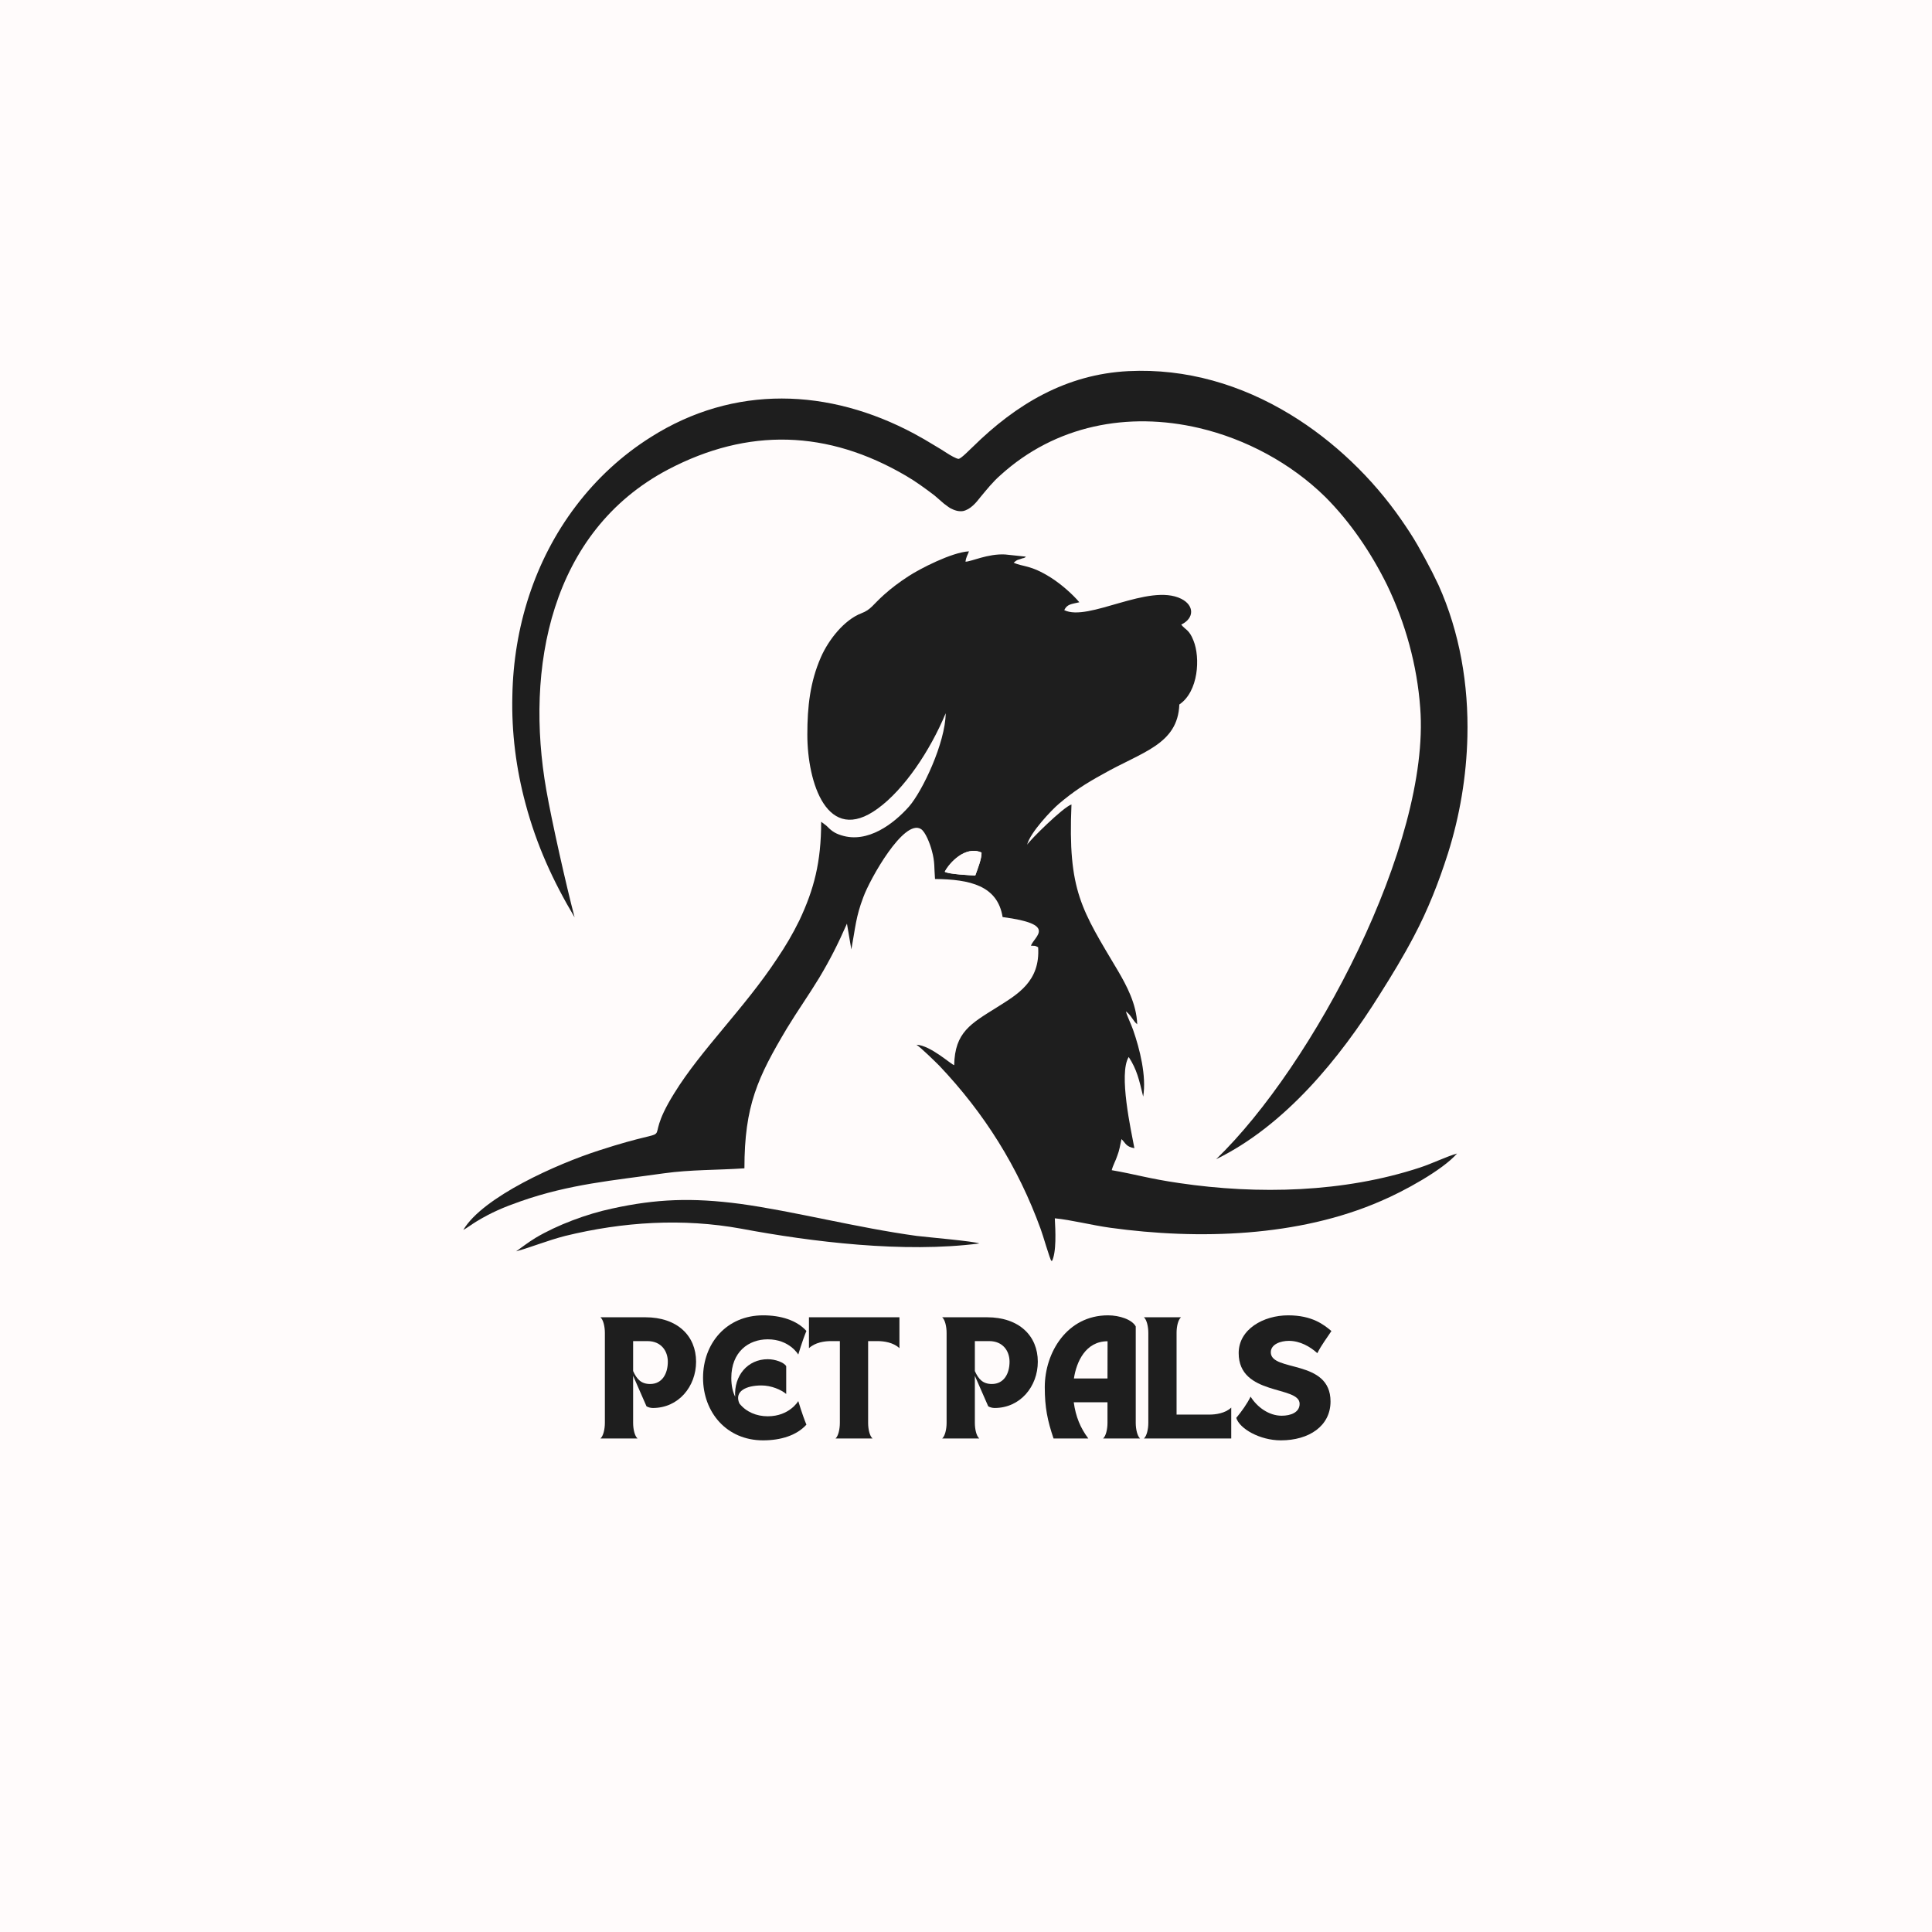 <svg xmlns="http://www.w3.org/2000/svg" xmlns:xlink="http://www.w3.org/1999/xlink" width="500" zoomAndPan="magnify" viewBox="0 0 375 375" height="500" preserveAspectRatio="xMidYMid meet" version="1.0"><defs><g/><clipPath id="204a57ae0e"><path d="M 89.926 107 L 283 107 L 283 244.723 L 89.926 244.723 Z M 89.926 107 " clip-rule="nonzero"/></clipPath><clipPath id="760cd7832f"><path d="M 99 71.473 L 284.926 71.473 L 284.926 225 L 99 225 Z M 99 71.473 " clip-rule="nonzero"/></clipPath></defs><rect x="-37.5" width="450" fill="#ffffff" y="-37.5" height="450" fill-opacity="1"/><rect x="-37.5" width="450" fill="#fffbfb" y="-37.5" height="450" fill-opacity="1"/><g clip-path="url(#204a57ae0e)"><path fill="#1e1e1e" d="M 189.297 169.941 C 188.32 169.879 184.168 169.699 183.375 169.207 C 184.293 167.438 187.402 164.082 190.516 165.484 C 190.578 166.645 189.664 168.902 189.297 169.941 Z M 187.402 109.023 C 187.527 108.047 187.832 107.742 188.074 107.012 C 184.719 107.195 178.492 110.43 176.355 111.832 C 174.648 112.93 172.938 114.215 171.594 115.434 C 169.336 117.449 169.094 118.305 167.199 119.035 C 163.844 120.316 160.793 124.223 159.328 127.582 C 157.25 132.34 156.703 137.102 156.703 142.598 C 156.703 151.875 160.547 164.145 170.375 156.941 C 175.5 153.219 180.508 145.77 183.559 138.445 C 183.496 144.184 179.043 153.582 176.418 156.574 C 173.488 159.871 168.422 163.777 163.293 162.129 C 161.891 161.703 161.281 161.152 160.363 160.234 L 159.387 159.504 C 159.387 167.379 157.984 172.629 155.176 178.609 C 153.832 181.355 152.488 183.613 150.844 186.055 C 144.492 195.699 136.07 203.758 130.883 212.18 C 123.617 223.84 133.566 217.672 116.293 223.289 C 108.113 225.914 93.711 232.324 89.926 238.73 C 90.719 238.305 91.574 237.633 92.488 237.082 C 95.418 235.312 97.738 234.336 101.035 233.176 C 110.617 229.82 118.918 229.148 128.809 227.746 C 134.055 227.012 139.184 227.133 144.492 226.77 C 144.492 214.621 147.059 209.129 152.734 199.605 C 154.809 196.188 156.945 193.195 159.02 189.777 C 161.098 186.301 162.621 183.309 164.391 179.281 L 165.246 184.285 C 166.039 180.012 166.102 178 167.566 174.152 C 168.848 170.613 175.441 158.895 178.738 160.906 C 179.59 161.395 180.508 163.715 180.871 165.121 C 181.484 167.316 181.301 168.355 181.484 170.613 C 188.258 170.676 193.629 171.895 194.605 178 C 205.289 179.402 200.832 181.66 200.102 183.555 C 200.895 183.613 200.832 183.492 201.504 183.859 C 201.93 190.512 197.477 193.016 193.508 195.516 C 188.441 198.691 185.328 200.34 185.207 206.746 C 184.598 206.625 180.629 202.902 177.883 202.781 C 178.738 203.328 181.484 206.016 182.336 206.871 C 191.066 216.086 197.598 226.465 201.992 238.551 C 202.418 239.648 203.703 244.227 204.129 244.898 C 205.105 243.125 204.859 238.793 204.738 236.473 C 207.914 236.777 211.941 237.816 215.48 238.305 C 232.695 240.684 252.105 240.074 268.035 233.117 C 272.371 231.285 280 227.133 282.809 223.898 C 280.672 224.512 277.984 225.852 275.543 226.645 C 260.832 231.469 244.23 231.895 228.91 229.637 C 222.988 228.781 220.426 227.93 215.785 227.133 C 216.031 226.156 216.582 225.242 216.887 224.266 C 217.254 223.352 217.434 222.25 217.68 221.094 C 218.535 221.945 218.535 222.559 220.184 222.863 C 219.57 219.566 217.07 208.395 219.082 205.16 C 220.672 207.602 221.098 209.555 221.891 212.852 C 222.562 208.883 221.219 203.574 219.938 199.91 C 219.512 198.691 218.84 197.41 218.535 196.309 C 219.57 197.043 219.938 198.203 220.73 198.812 C 220.609 194.844 218.594 191.184 217.07 188.559 C 209.926 176.535 207.242 172.992 207.973 156.148 C 206.387 156.637 199.855 163.105 199.367 163.961 C 199.918 161.641 204.129 157.184 205.594 155.965 C 208.34 153.645 210.66 152.117 214.016 150.285 C 221.586 145.953 228.605 144.551 228.91 136.738 C 232.633 134.234 233 127.641 231.656 124.344 C 230.801 122.148 230.07 122.27 229.277 121.234 C 231.84 120.012 231.84 117.508 229.277 116.227 C 222.988 113.113 211.27 120.746 206.57 118.426 C 207.121 117.266 207.914 117.266 209.5 116.898 C 208.219 115.371 206.02 113.418 204.008 112.137 C 199.977 109.574 198.512 110.062 196.742 109.207 C 197.66 108.477 197.414 108.781 198.512 108.352 C 198.512 108.352 198.879 108.352 199.125 108.047 L 195.094 107.621 C 191.738 107.438 188.504 109.023 187.402 109.023 Z M 187.402 109.023 " fill-opacity="1" fill-rule="evenodd"/></g><path fill="#1e1e1e" d="M 100.18 242.883 C 103.293 242.027 106.16 240.809 109.703 239.891 C 120.934 237.145 132.531 236.414 143.883 238.488 C 157.555 241.051 175.441 243.25 190.09 241.355 C 189.113 240.93 179.957 240.137 177.941 239.891 C 166.348 238.305 153.953 235.07 143.641 233.664 C 134.363 232.445 127.402 232.688 118.797 234.582 C 113.914 235.617 108.176 237.754 103.965 240.258 C 102.379 241.234 101.402 242.027 100.18 242.883 Z M 100.18 242.883 " fill-opacity="1" fill-rule="evenodd"/><path fill="#fffbfb" d="M 189.297 169.941 C 189.664 168.902 190.578 166.645 190.516 165.484 C 187.402 164.082 184.293 167.438 183.375 169.207 C 184.168 169.699 188.32 169.879 189.297 169.941 Z M 189.297 169.941 " fill-opacity="1" fill-rule="evenodd"/><g clip-path="url(#760cd7832f)"><path fill="#1e1e1e" d="M 102.012 156.023 C 100.18 149.25 99.266 142.109 99.449 135.027 C 99.691 121.844 103.719 108.84 111.777 98.223 C 115.805 92.91 120.688 88.395 126.305 84.855 C 142.48 74.598 160.914 75.332 177.453 84.184 C 178.797 84.914 180.078 85.648 181.359 86.441 C 182.215 86.93 183.07 87.477 183.926 88.027 C 184.293 88.273 185.633 89.066 186.062 89.066 C 186.609 89.004 188.379 87.113 188.809 86.746 C 197.23 78.445 206.938 72.645 219.023 72.035 C 230.254 71.484 240.934 74.66 250.457 80.457 C 258.879 85.586 266.387 92.789 272.004 100.906 C 273.102 102.492 274.199 104.141 275.176 105.852 C 276.152 107.559 277.07 109.27 277.984 111.039 C 278.414 111.895 278.777 112.688 279.207 113.543 C 283.355 122.758 285.066 132.953 284.82 143.023 C 284.637 150.652 283.355 158.344 281.039 165.668 C 279.266 171.223 277.191 176.535 274.445 181.723 C 272.43 185.566 270.172 189.289 267.852 192.953 C 260.039 205.465 249.418 218.469 236.051 225 C 254.852 206.871 277.68 163.777 275.664 137.406 C 275.055 129.105 272.797 120.926 269.195 113.48 C 266.145 107.316 262.117 101.336 257.23 96.449 C 250.578 89.918 241.852 85.219 232.754 83.082 C 218.961 79.848 204.859 82.535 194.18 92.238 C 192.715 93.52 191.555 94.984 190.332 96.449 C 189.48 97.551 188.379 98.891 186.914 99.199 C 186.062 99.32 185.27 99.074 184.473 98.648 C 184.047 98.402 183.621 98.039 183.191 97.734 C 182.582 97.184 181.973 96.695 181.359 96.145 C 179.59 94.805 177.762 93.461 175.867 92.359 C 160.668 83.449 145.227 82.961 129.66 91.141 C 106.773 103.227 101.891 129.777 106.039 153.34 C 107.078 159.32 109.945 172.078 111.531 178.059 C 107.32 170.98 104.148 164.02 102.012 156.023 Z M 102.012 156.023 " fill-opacity="1" fill-rule="evenodd"/></g><g fill="#1e1e1e" fill-opacity="1"><g transform="translate(116.062, 279.212)"><g><path d="M 0.484 0 L 7.688 0 C 7.125 -0.484 6.828 -1.812 6.828 -3.031 L 6.828 -12.172 L 9.422 -6.25 C 9.703 -6.078 10.188 -5.922 10.656 -5.922 C 15.641 -5.922 19.047 -10.094 19.047 -14.906 C 19.047 -19.922 15.422 -23.531 9.188 -23.531 L 0.484 -23.531 C 1.047 -23.047 1.344 -21.703 1.344 -20.484 L 1.344 -3.047 C 1.344 -1.828 1.047 -0.484 0.484 0 Z M 9.609 -18.906 C 12.297 -18.906 13.562 -16.953 13.562 -14.906 C 13.562 -12.609 12.484 -10.578 10.125 -10.578 C 8.391 -10.578 7.531 -11.516 6.828 -13.094 L 6.828 -18.906 Z M 9.609 -18.906 "/></g></g></g><g fill="#1e1e1e" fill-opacity="1"><g transform="translate(135.602, 279.212)"><g><path d="M 12.516 0.359 C 15.969 0.359 19.047 -0.609 20.922 -2.688 C 20.094 -4.688 19.344 -7.266 19.344 -7.266 C 19.344 -7.266 17.641 -4.312 13.422 -4.312 C 11.25 -4.312 9.219 -5.141 7.906 -6.812 C 6.875 -9.188 9.25 -10.297 12.203 -10.297 C 14.094 -10.297 16.031 -9.469 17 -8.641 L 17 -14.031 C 16.609 -14.75 14.906 -15.391 13.422 -15.391 C 9.531 -15.391 6.828 -12.203 7.094 -8.094 C 6.609 -9.094 6.344 -10.312 6.344 -11.75 C 6.344 -16.781 9.656 -19.25 13.422 -19.25 C 17.641 -19.25 19.344 -16.297 19.344 -16.297 C 19.344 -16.297 20.094 -18.875 20.922 -20.875 C 19.047 -22.953 15.969 -23.906 12.516 -23.906 C 5.422 -23.906 0.859 -18.469 0.859 -11.781 C 0.859 -5.094 5.422 0.359 12.516 0.359 Z M 12.516 0.359 "/></g></g></g><g fill="#1e1e1e" fill-opacity="1"><g transform="translate(156.533, 279.212)"><g><path d="M 0.484 -23.531 L 0.484 -17.531 C 1.688 -18.656 3.531 -18.906 4.734 -18.906 L 6.484 -18.906 L 6.484 -3.047 C 6.484 -1.828 6.188 -0.484 5.641 0 L 12.828 0 C 12.266 -0.484 11.969 -1.812 11.969 -3.031 L 11.969 -18.906 L 13.812 -18.906 C 15 -18.906 16.859 -18.656 18.047 -17.531 L 18.047 -23.531 Z M 0.484 -23.531 "/></g></g></g><g fill="#1e1e1e" fill-opacity="1"><g transform="translate(175.073, 279.212)"><g/></g></g><g fill="#1e1e1e" fill-opacity="1"><g transform="translate(182.391, 279.212)"><g><path d="M 0.484 0 L 7.688 0 C 7.125 -0.484 6.828 -1.812 6.828 -3.031 L 6.828 -12.172 L 9.422 -6.25 C 9.703 -6.078 10.188 -5.922 10.656 -5.922 C 15.641 -5.922 19.047 -10.094 19.047 -14.906 C 19.047 -19.922 15.422 -23.531 9.188 -23.531 L 0.484 -23.531 C 1.047 -23.047 1.344 -21.703 1.344 -20.484 L 1.344 -3.047 C 1.344 -1.828 1.047 -0.484 0.484 0 Z M 9.609 -18.906 C 12.297 -18.906 13.562 -16.953 13.562 -14.906 C 13.562 -12.609 12.484 -10.578 10.125 -10.578 C 8.391 -10.578 7.531 -11.516 6.828 -13.094 L 6.828 -18.906 Z M 9.609 -18.906 "/></g></g></g><g fill="#1e1e1e" fill-opacity="1"><g transform="translate(201.931, 279.212)"><g><path d="M 2.562 0 L 9.312 0 C 7.781 -2.031 6.859 -4.25 6.484 -7.031 L 13.031 -7.031 L 13.031 -3.031 C 13.031 -1.812 12.734 -0.484 12.172 0 L 19.359 0 C 18.812 -0.484 18.516 -1.828 18.516 -3.047 L 18.516 -21.75 C 17.812 -23.078 15.391 -23.906 13.125 -23.906 C 5.188 -23.906 0.859 -16.688 0.859 -9.969 C 0.859 -6 1.391 -3.469 2.562 0 Z M 6.516 -11.656 C 7 -14.875 8.781 -18.875 13.047 -18.875 L 13.031 -11.656 Z M 6.516 -11.656 "/></g></g></g><g fill="#1e1e1e" fill-opacity="1"><g transform="translate(221.544, 279.212)"><g><path d="M 0.484 0 L 17.438 0 L 17.438 -6 C 16.25 -4.875 14.391 -4.641 13.203 -4.641 L 6.828 -4.641 L 6.828 -20.516 C 6.828 -21.734 7.125 -23.047 7.688 -23.531 L 0.484 -23.531 C 1.047 -23.047 1.344 -21.703 1.344 -20.484 L 1.344 -3.047 C 1.344 -1.828 1.047 -0.484 0.484 0 Z M 0.484 0 "/></g></g></g><g fill="#1e1e1e" fill-opacity="1"><g transform="translate(239.474, 279.212)"><g><path d="M 0.484 -4 C 1.125 -1.906 5.047 0.359 9.141 0.359 C 14.609 0.359 18.781 -2.422 18.781 -7.188 C 18.781 -15.469 7.188 -12.859 7.188 -16.734 C 7.188 -18.312 9.125 -18.953 10.688 -18.953 C 12.875 -18.953 14.828 -17.828 16.219 -16.562 C 17.047 -18.203 18.125 -19.578 18.953 -20.859 C 17.484 -22.094 15.219 -23.906 10.562 -23.906 C 5.75 -23.906 0.953 -21.203 0.953 -16.578 C 0.953 -8.219 12.781 -10.312 12.781 -6.734 C 12.781 -5.078 11.094 -4.422 9.297 -4.422 C 6.812 -4.422 4.531 -6.094 3.266 -8.125 C 2.562 -6.688 1.531 -5.266 0.484 -4 Z M 0.484 -4 "/></g></g></g></svg>